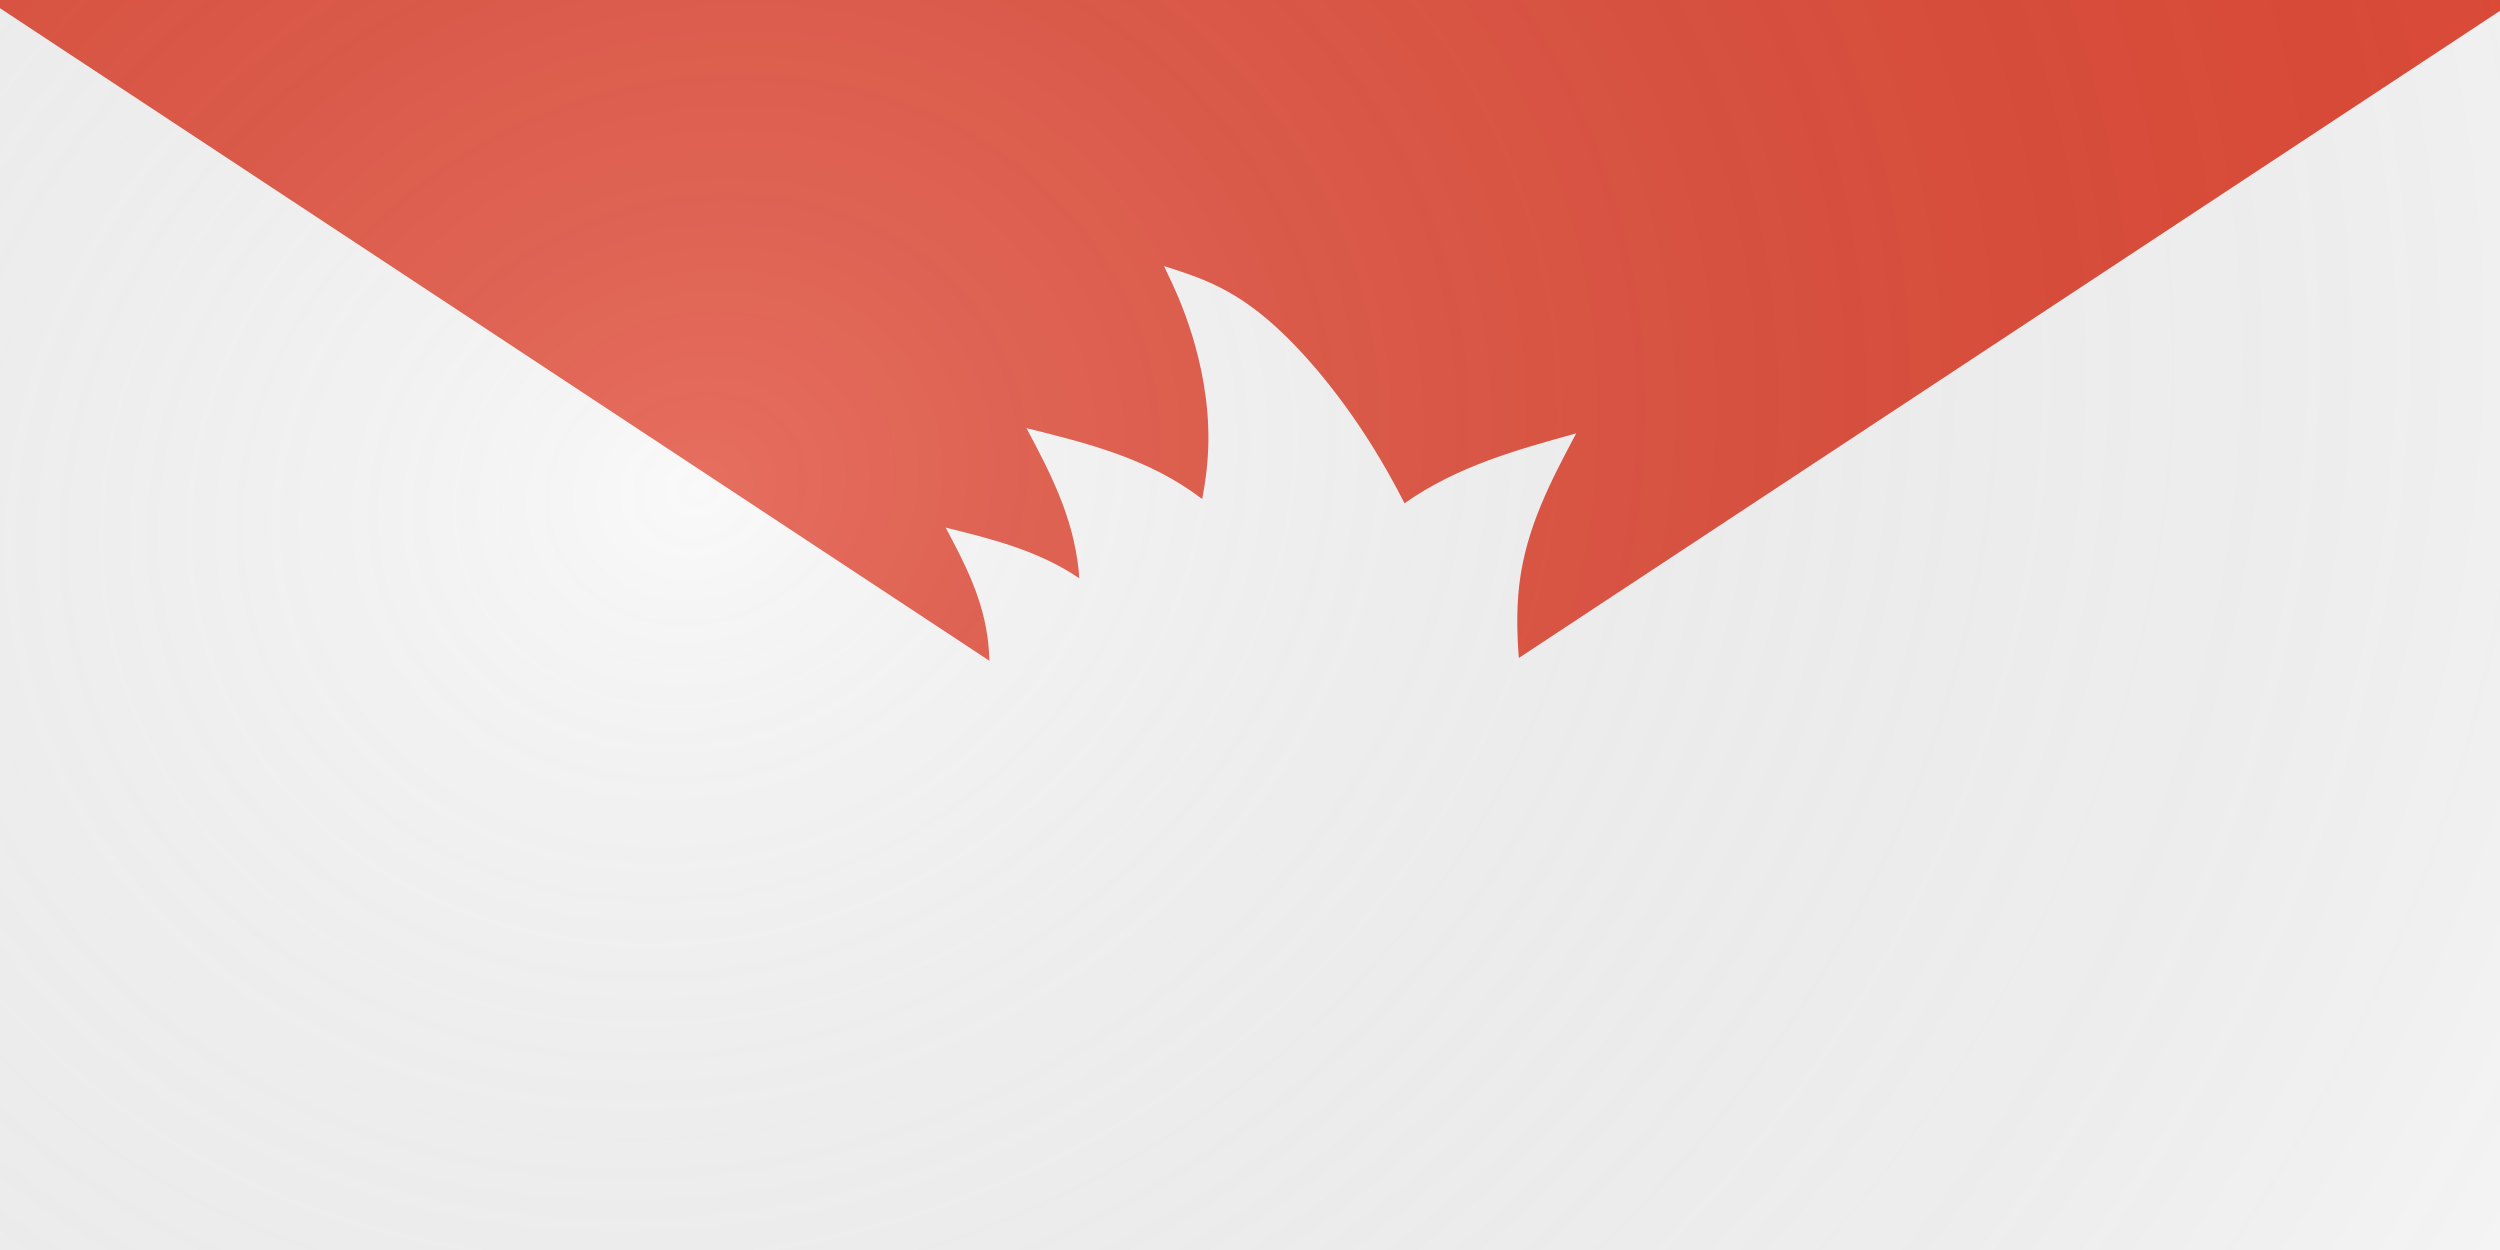 <?xml version="1.0" encoding="UTF-8" standalone="no"?>
<!-- Created with Inkscape (http://www.inkscape.org/) -->

<svg
   xmlns:dc="http://purl.org/dc/elements/1.1/"
   xmlns:cc="http://creativecommons.org/ns#"
   xmlns:rdf="http://www.w3.org/1999/02/22-rdf-syntax-ns#"
   xmlns:svg="http://www.w3.org/2000/svg"
   xmlns="http://www.w3.org/2000/svg"
   xmlns:xlink="http://www.w3.org/1999/xlink"
   xmlns:sodipodi="http://sodipodi.sourceforge.net/DTD/sodipodi-0.dtd"
   xmlns:inkscape="http://www.inkscape.org/namespaces/inkscape"
   width="149.679mm"
   height="74.839mm"
   viewBox="0 0 149.679 74.839"
   version="1.1"
   id="svg9653"
   inkscape:version="0.92.4 (5da689c313, 2019-01-14)"
   sodipodi:docname="sydney-flag.svg">
  <rect x="0" y="0" width="149.679" height="74.839" fill="#333333" stroke="none"/>
  <defs
     id="defs9647">
    <inkscape:path-effect
       only_selected="false"
       apply_with_weight="true"
       apply_no_weight="true"
       helper_size="0"
       steps="2"
       weight="33.333"
       is_visible="true"
       id="path-effect14442"
       effect="bspline" />
    <inkscape:path-effect
       effect="bspline"
       id="path-effect14433"
       is_visible="true"
       weight="33.333"
       steps="2"
       helper_size="0"
       apply_no_weight="true"
       apply_with_weight="true"
       only_selected="false" />
    <inkscape:path-effect
       only_selected="false"
       apply_with_weight="true"
       apply_no_weight="true"
       helper_size="0"
       steps="2"
       weight="33.333"
       is_visible="true"
       id="path-effect14429"
       effect="bspline" />
    <inkscape:path-effect
       effect="bspline"
       id="path-effect14425"
       is_visible="true"
       weight="33.333"
       steps="2"
       helper_size="0"
       apply_no_weight="true"
       apply_with_weight="true"
       only_selected="false" />
    <linearGradient
       inkscape:collect="always"
       id="linearGradient10219">
      <stop
         style="stop-color:#ffffff;stop-opacity:0.196"
         offset="0"
         id="stop10215" />
      <stop
         style="stop-color:#000000;stop-opacity:0"
         offset="1"
         id="stop10217" />
    </linearGradient>
    <radialGradient
       inkscape:collect="always"
       xlink:href="#linearGradient10219"
       id="radialGradient10221"
       cx="87.036"
       cy="197.314"
       fx="87.036"
       fy="197.314"
       r="74.839"
       gradientTransform="matrix(0.539,1.454,-1.68,0.622,358.116,-81.015)"
       gradientUnits="userSpaceOnUse" />
  </defs>
  <sodipodi:namedview
     id="base"
     pagecolor="#ffffff"
     bordercolor="#666666"
     borderopacity="1.0"
     inkscape:pageopacity="0.0"
     inkscape:pageshadow="2"
     inkscape:zoom="0.49497475"
     inkscape:cx="66.825484"
     inkscape:cy="-162.03717"
     inkscape:document-units="mm"
     inkscape:current-layer="layer1"
     showgrid="false"
     inkscape:window-width="1920"
     inkscape:window-height="1001"
     inkscape:window-x="-9"
     inkscape:window-y="-9"
     inkscape:window-maximized="1" />
  <g
     inkscape:label="Layer 1"
     inkscape:groupmode="layer"
     id="layer1"
     transform="translate(-31.75,-139.006)">
    <rect
       style="fill:#f7f7f7;fill-opacity:1;stroke:#caa165;stroke-width:0;stroke-linejoin:round;stroke-miterlimit:4;stroke-dasharray:none;stroke-opacity:1"
       id="rect9655"
       width="149.679"
       height="74.839"
       x="31.75"
       y="139.006" />
    <path
       style="fill:#e04b38;fill-opacity:1;stroke:#f47d33;stroke-width:0;stroke-linejoin:round;stroke-miterlimit:4;stroke-dasharray:none;stroke-opacity:0"
       d="M 0,0 V 1.857 L 282.857,188.417 565.715,1.857 V 0 H 475.682 183.758 90.033 Z"
       id="rect11428"
       transform="matrix(0.265,0,0,0.265,31.75,139.006)"
       inkscape:connector-curvature="0"
       sodipodi:nodetypes="ccccccccc" />
    <path
       style="fill:#f7f7f7;fill-opacity:1;stroke:#000000;stroke-width:0;stroke-linecap:butt;stroke-linejoin:miter;stroke-miterlimit:4;stroke-dasharray:none;stroke-opacity:1"
       d="m 101.441,154.937 c 0.576,1.203 1.151,2.407 1.68,4.129 0.529,1.722 1.012,3.962 0.977,6.396 -0.016,1.099 -0.143,2.239 -0.37,3.424 -3.163,-2.423 -6.841,-3.337 -10.52,-4.246 1.39,2.62 2.781,5.239 3.122,8.506 0.017,0.159 0.028,0.321 0.04,0.484 -2.445,-1.66 -5.222,-2.35 -8,-3.036 1.137,2.143 2.274,4.285 2.553,6.956 0.279,2.671 -0.3,5.872 -0.88,9.072 3.119,0.764 6.237,1.527 8.597,0.977 0.769,-0.179 1.456,-0.501 2.024,-0.942 1.176,1.622 2.919,3.409 5.543,4.28 4.008,1.33 10.043,0.513 12.644,-2.119 0.8,-0.809 1.28,-1.748 1.525,-2.789 1.081,-0.217 2.181,-0.467 3.284,-0.721 -0.676,-3.969 -1.353,-7.939 -0.943,-11.332 0.41,-3.392 1.907,-6.208 3.403,-9.024 -3.576,0.987 -7.15,1.98 -10.277,4.186 -0.603,-1.177 -1.235,-2.308 -1.9,-3.374 -2.144,-3.438 -4.586,-6.268 -6.719,-7.971 -2.133,-1.703 -3.959,-2.279 -5.784,-2.855 z"
       id="path14423"
       inkscape:connector-curvature="0" />
    <rect
       style="fill:url(#radialGradient10221);fill-opacity:1;stroke:#caa165;stroke-width:0;stroke-linejoin:round;stroke-miterlimit:4;stroke-dasharray:none;stroke-opacity:1"
       id="rect10213"
       width="149.679"
       height="74.839"
       x="31.75"
       y="139.006" />
  </g>
</svg>
